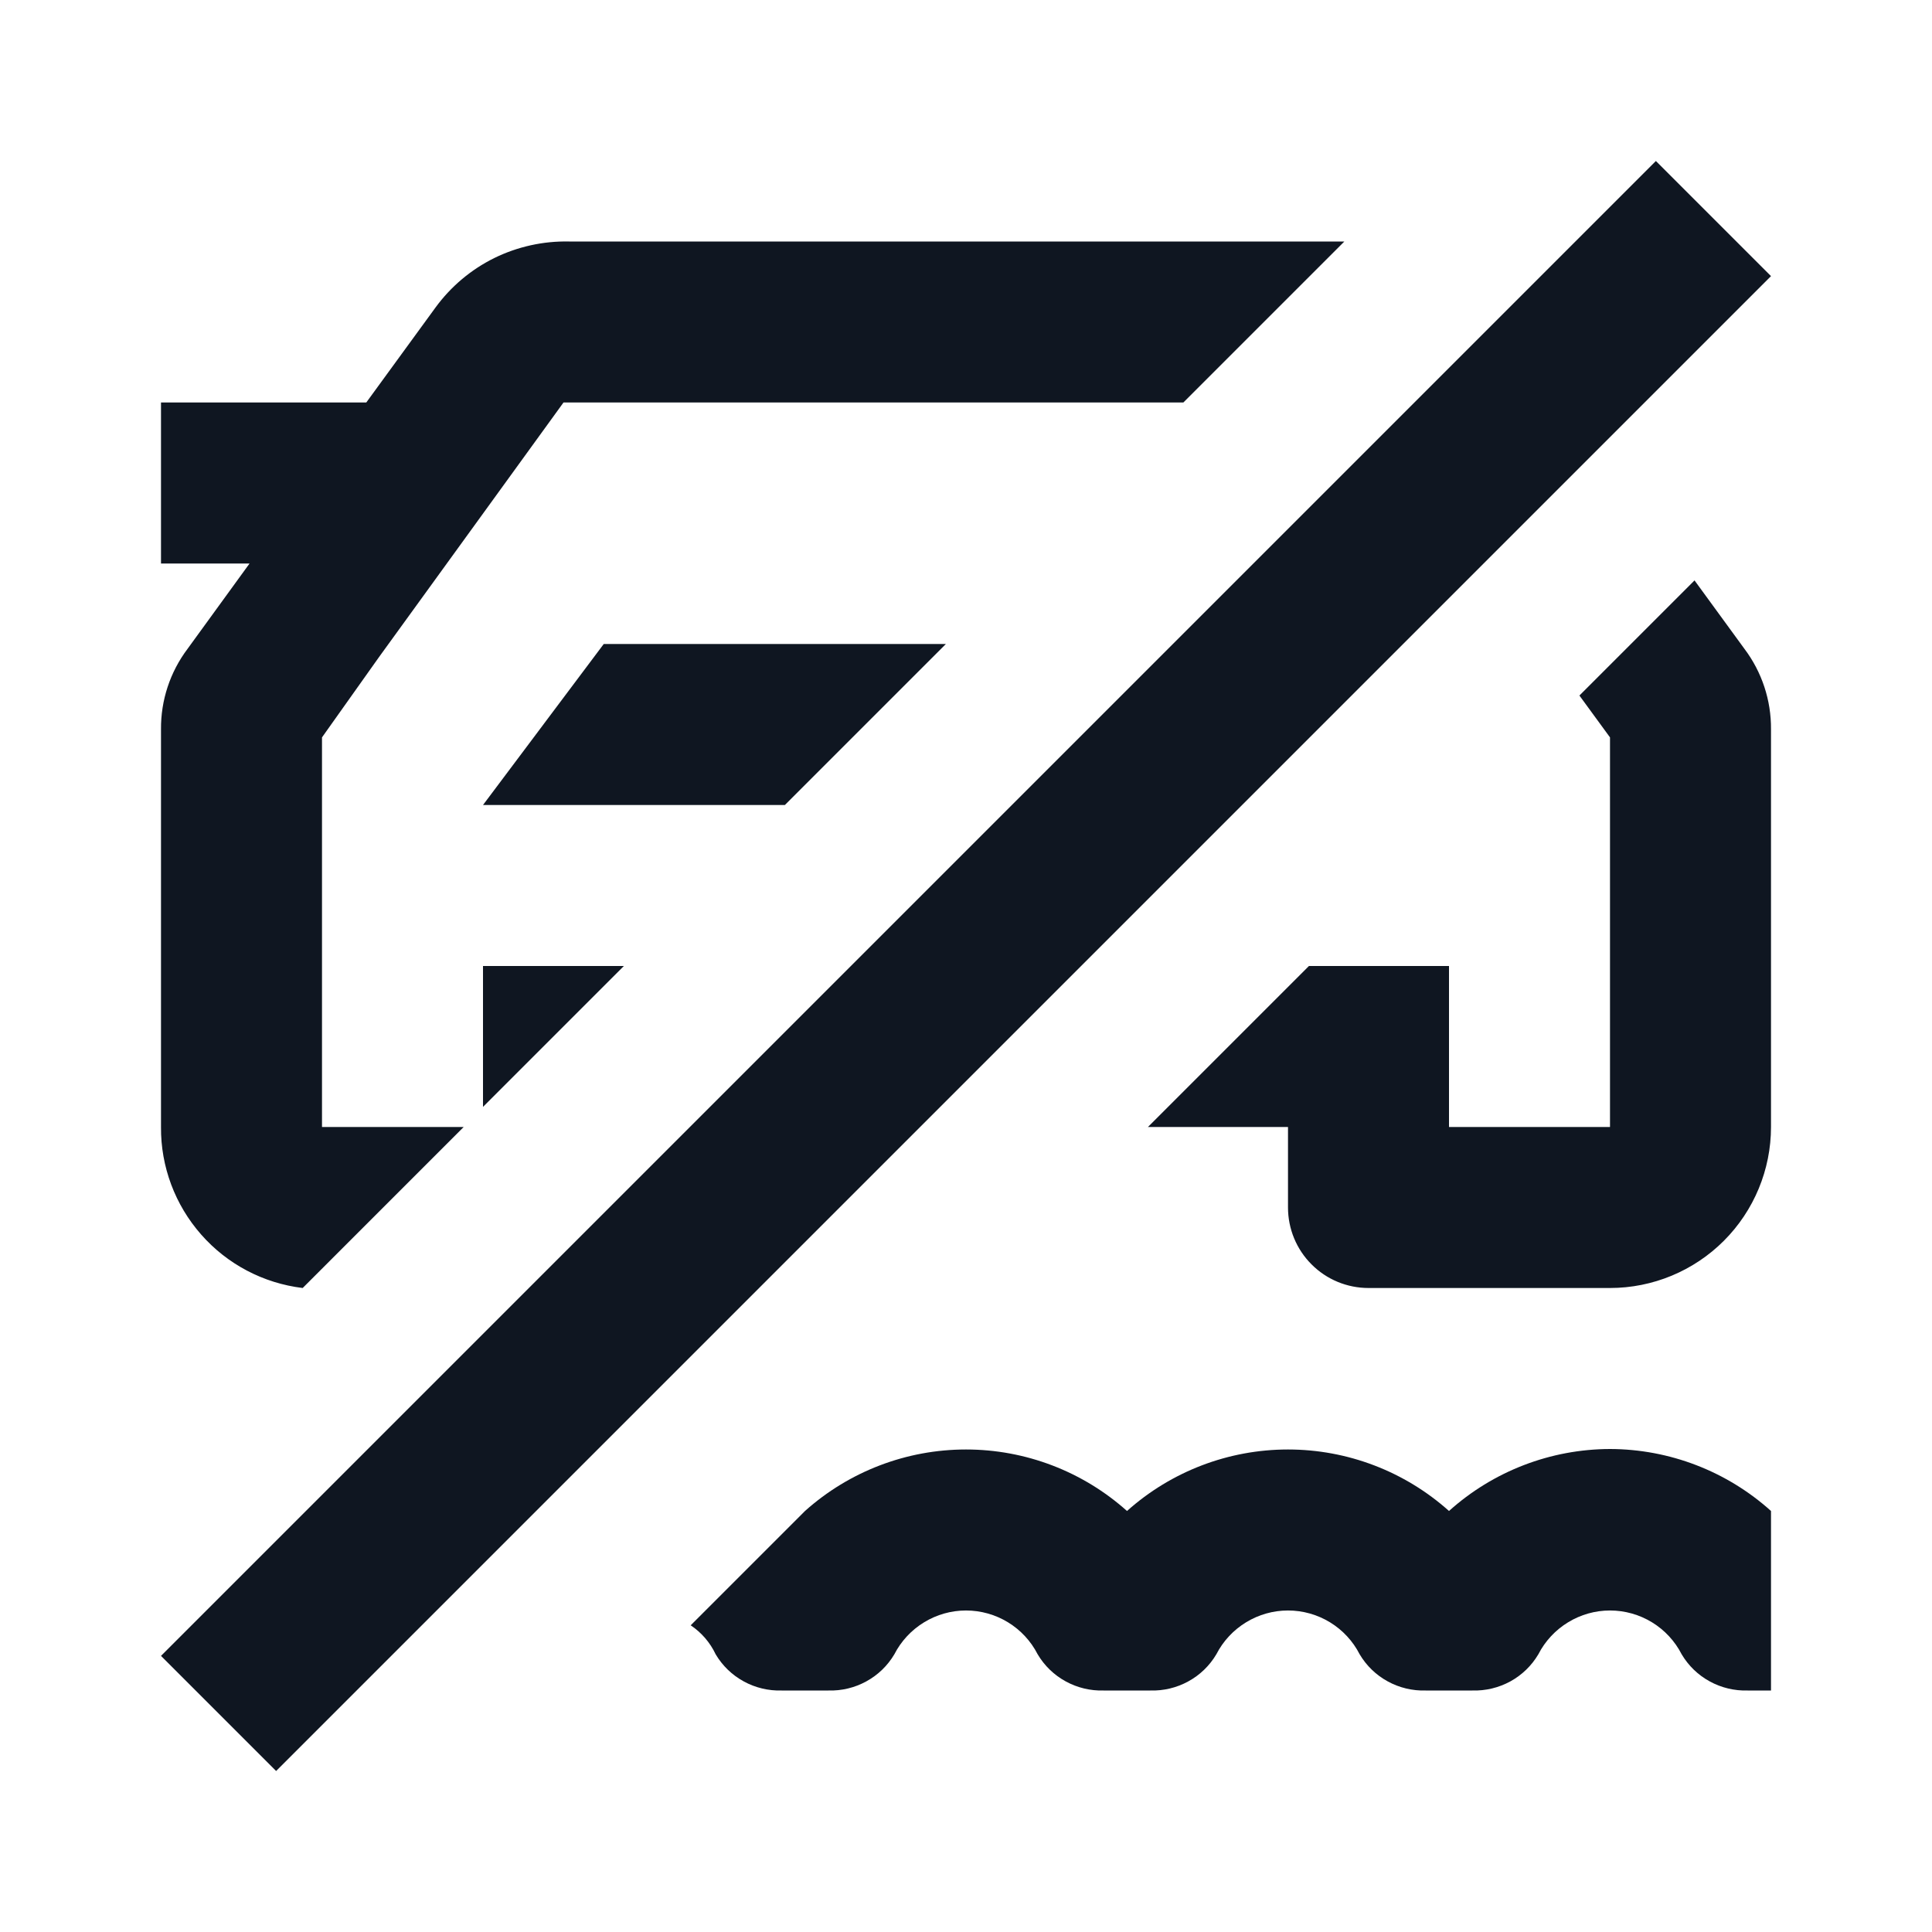 <svg width="24" height="24" viewBox="0 0 24 24" fill="none" xmlns="http://www.w3.org/2000/svg">
<path d="M20 18C19.261 18.002 18.549 18.276 18 18.77C17.45 18.278 16.738 18.006 16 18.006C15.262 18.006 14.55 18.278 14 18.77C13.45 18.278 12.738 18.006 12 18.006C11.262 18.006 10.55 18.278 10 18.77L8.58 20.19C8.714 20.28 8.821 20.404 8.89 20.55C8.974 20.692 9.094 20.808 9.239 20.887C9.383 20.966 9.546 21.005 9.71 21H10.29C10.454 21.005 10.617 20.966 10.761 20.887C10.906 20.808 11.026 20.692 11.11 20.55C11.194 20.386 11.322 20.249 11.479 20.153C11.636 20.057 11.816 20.006 12 20.006C12.184 20.006 12.365 20.057 12.522 20.153C12.679 20.249 12.806 20.386 12.89 20.55C12.974 20.692 13.094 20.808 13.239 20.887C13.383 20.966 13.546 21.005 13.71 21H14.29C14.454 21.005 14.617 20.966 14.761 20.887C14.906 20.808 15.026 20.692 15.11 20.55C15.194 20.386 15.322 20.249 15.479 20.153C15.636 20.057 15.816 20.006 16 20.006C16.184 20.006 16.365 20.057 16.522 20.153C16.679 20.249 16.806 20.386 16.89 20.55C16.974 20.692 17.094 20.808 17.239 20.887C17.383 20.966 17.546 21.005 17.71 21H18.29C18.454 21.005 18.617 20.966 18.762 20.887C18.906 20.808 19.026 20.692 19.11 20.55C19.194 20.386 19.322 20.249 19.479 20.153C19.636 20.057 19.816 20.006 20 20.006C20.184 20.006 20.365 20.057 20.522 20.153C20.679 20.249 20.806 20.386 20.89 20.55C20.974 20.692 21.094 20.808 21.239 20.887C21.383 20.966 21.546 21.005 21.71 21H22V18.77C21.451 18.276 20.739 18.002 20 18ZM7.5 8L6 10H9.75L11.75 8H7.5ZM7.5 8L6 10H9.75L11.75 8H7.5ZM6 13.75L7.75 12H6V13.75ZM21.67 8.06L21.05 7.21L19.62 8.64L20 9.16V14H18V12H16.26L14.26 14H16V15C16 15.265 16.105 15.52 16.293 15.707C16.48 15.895 16.735 16 17 16H20C20.53 16 21.039 15.789 21.414 15.414C21.789 15.039 22 14.53 22 14V9.06C22.003 8.699 21.887 8.348 21.67 8.06ZM4 9.16L4.71 8.16L7 5H14.7L16.7 3H7.07C6.748 2.993 6.428 3.064 6.139 3.206C5.85 3.349 5.6 3.56 5.41 3.82L4.55 5H2V7H3.1L2.33 8.06C2.113 8.348 1.997 8.699 2 9.06V14C1.996 14.491 2.174 14.967 2.499 15.336C2.823 15.705 3.272 15.941 3.76 16L5.76 14H4V9.16ZM6 10H9.75L11.75 8H7.5L6 10ZM6 13.75L7.75 12H6V13.75ZM3.43 22L2 20.57L20.57 2L22 3.43L3.43 22Z" fill="#0F1621"/>
</svg>
